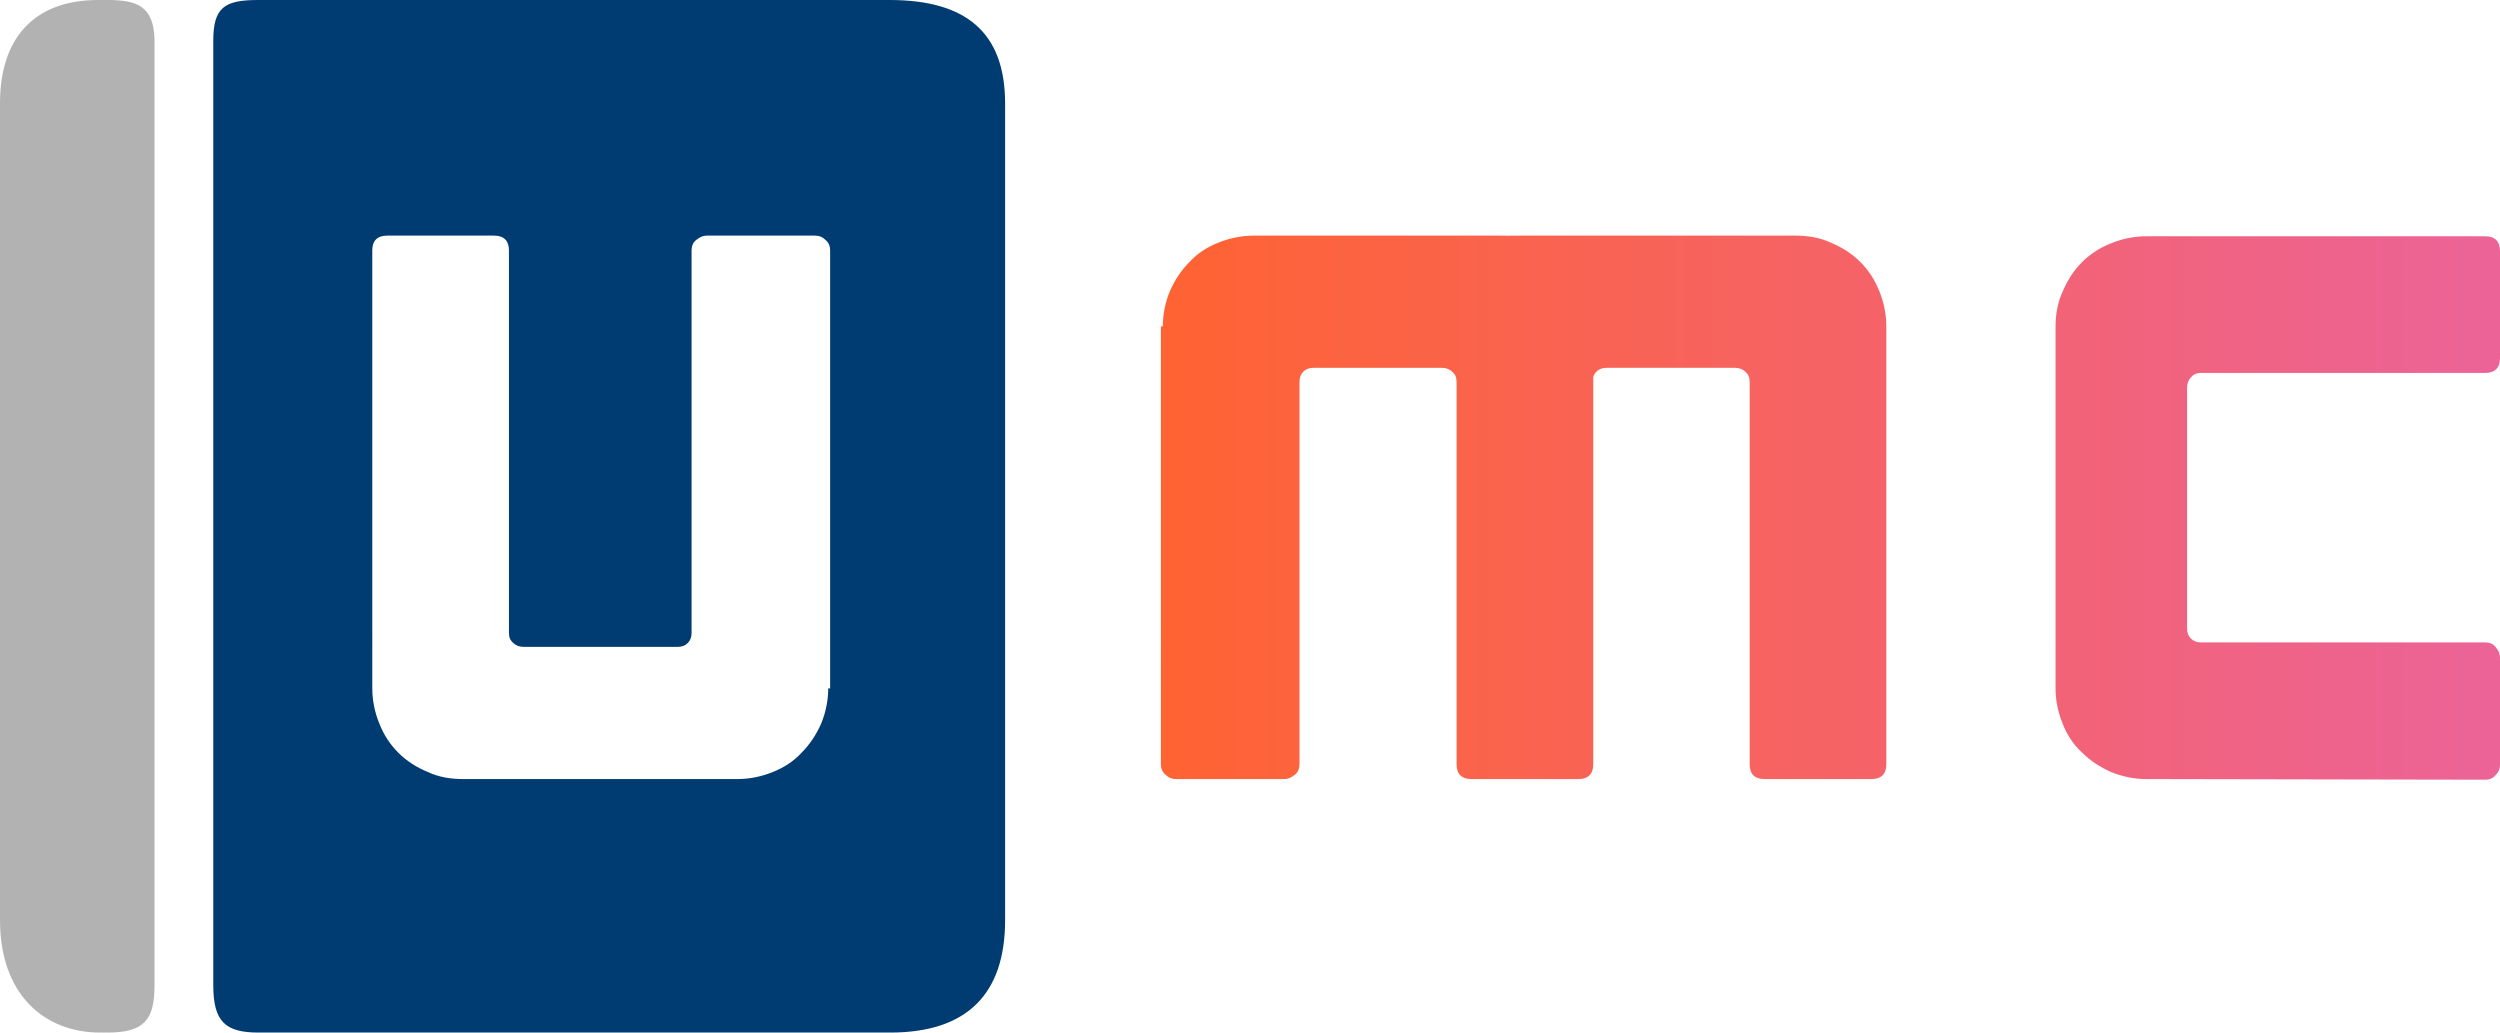 <?xml version="1.0" encoding="utf-8"?>
<!-- Generator: Adobe Illustrator 26.0.2, SVG Export Plug-In . SVG Version: 6.00 Build 0)  -->
<svg version="1.1"
	 id="svg2" xmlns:cc="http://creativecommons.org/ns#" xmlns:dc="http://purl.org/dc/elements/1.1/" xmlns:rdf="http://www.w3.org/1999/02/22-rdf-syntax-ns#" xmlns:svg="http://www.w3.org/2000/svg"
	 xmlns="http://www.w3.org/2000/svg" xmlns:xlink="http://www.w3.org/1999/xlink" x="0px" y="0px" viewBox="0 0 391.5 161.7"
	 style="enable-background:new 0 0 391.5 161.7;" xml:space="preserve">
<style type="text/css">
	.st0{fill:#B2B2B2;}
	.st1{fill:#003C71;}
	.st2{fill:url(#SVGID_1_);}
</style>
<g>
	<path id="path56" class="st0" d="M16.8,0c-0.4,0-1,0-1.5,0C6.5,0,0,4.8,0,16.2v127.9c0,11.5,6.8,17.6,15.7,17.6c0.3,0,0.8,0,1.1,0
		c5.8,0,7.4-2,7.4-7.4V6.3C24.1,0.9,21.4,0,16.8,0"/>
	<path id="path92" class="st1" d="M129.7,107.8c0,1.9-0.4,3.8-1.1,5.5c-0.8,1.8-1.8,3.3-3.1,4.6c-1.2,1.3-2.7,2.3-4.5,3
		c-1.7,0.7-3.6,1.1-5.5,1.1h-43c-1.9,0-3.8-0.3-5.5-1.1c-1.7-0.7-3.3-1.7-4.6-3c-1.3-1.3-2.3-2.8-3-4.6c-0.7-1.7-1.1-3.6-1.1-5.5
		V39.2c0-1.5,0.8-2.3,2.3-2.3h16.8c1.5,0,2.3,0.8,2.3,2.3v59.9c0,0.7,0.2,1.2,0.7,1.6c0.4,0.4,1,0.6,1.6,0.6h24.1
		c0.7,0,1.2-0.2,1.6-0.6c0.4-0.4,0.6-0.9,0.6-1.6V39.2c0-0.6,0.2-1.2,0.7-1.6s1-0.7,1.7-0.7h16.9c0.7,0,1.2,0.2,1.7,0.7
		c0.5,0.4,0.7,1,0.7,1.6v68.6H129.7z M139.3,0H40.4c-5.3,0-7,1.2-7,6.4v147.9c0,5.7,1.9,7.4,7.1,7.4h7.1h23.6h68.2
		c12,0,18-6,18-17.6V16.2C157.4,5,151.2,0,139.3,0"/>
</g>
<linearGradient id="SVGID_1_" gradientUnits="userSpaceOnUse" x1="182.129" y1="583.498" x2="391.442" y2="583.498" gradientTransform="matrix(1 0 0 1 0 -504)">
	<stop  offset="0" style="stop-color:#FF3C00;stop-opacity:0.8"/>
	<stop  offset="1" style="stop-color:#E73C7E;stop-opacity:0.8"/>
</linearGradient>
<path class="st2" d="M229,51.1c0-1.9,0.4-3.8,1.1-5.5c0.8-1.8,1.8-3.3,3.1-4.6c1.2-1.3-10-2.8-8.2-3.5c1.7-0.7,16.3-0.6,18.2-0.6h38
	c1.9,0,3.8,0.3,5.5,1.1c1.7,0.7,3.3,1.7,4.6,3c1.3,1.3,2.3,2.8,3,4.6c0.7,1.7,1.1,3.6,1.1,5.5v68.6c0,1.5-0.8,2.3-2.3,2.3h-16.8
	c-1.5,0-2.3-0.8-2.3-2.3V59.8c0-0.7-0.2-1.2-0.7-1.6c-0.4-0.4-1-0.6-1.6-0.6h-20.1c-0.7,0-1.2,0.2-1.6,0.6s-0.6,0.9-0.6,1.6v59.9
	c0,0.6-0.2,1.2-0.7,1.6c-0.5,0.4-1,0.7-1.7,0.7h-15.9c-0.7,0-1.2-0.2-1.7-0.7c-0.5-0.4-0.7-1-0.7-1.6V51.1H229z M182.1,51.1
	c0-1.9,0.4-3.8,1.1-5.5c0.8-1.8,1.8-3.3,3.1-4.6c1.2-1.3,2.7-2.3,4.5-3c1.7-0.7,3.6-1.1,5.5-1.1h39c1.9,0,3.8,0.3,5.5,1.1
	c1.7,0.7,3.3,1.7,4.6,3c1.3,1.3,2.3,2.8,3,4.6c0.7,1.7,1.1,3.6,1.1,5.5v68.6c0,1.5-0.8,2.3-2.3,2.3h-16.8c-1.5,0-2.3-0.8-2.3-2.3
	V59.8c0-0.7-0.2-1.2-0.7-1.6c-0.4-0.4-1-0.6-1.6-0.6h-20.1c-0.7,0-1.2,0.2-1.6,0.6c-0.4,0.4-0.6,0.9-0.6,1.6v59.9
	c0,0.6-0.2,1.2-0.7,1.6c-0.5,0.4-1,0.7-1.7,0.7h-16.9c-0.7,0-1.2-0.2-1.7-0.7c-0.5-0.4-0.7-1-0.7-1.6V51.1H182.1z M336.1,122
	c-1.9,0-3.8-0.4-5.5-1.1c-1.8-0.8-3.3-1.8-4.6-3.1c-1.3-1.2-2.3-2.7-3-4.5c-0.7-1.7-1.1-3.6-1.1-5.5V51.2c0-1.9,0.3-3.8,1.1-5.5
	c0.7-1.7,1.7-3.3,3-4.6c1.3-1.3,2.8-2.3,4.6-3c1.7-0.7,3.6-1.1,5.5-1.1h53.1c1.5,0,2.3,0.8,2.3,2.3v16.8c0,1.5-0.8,2.3-2.3,2.3
	h-44.5c-0.7,0-1.2,0.2-1.6,0.7c-0.4,0.4-0.6,1-0.6,1.6v37.7c0,0.7,0.2,1.2,0.6,1.6c0.4,0.4,0.9,0.6,1.6,0.6h44.5
	c0.6,0,1.2,0.2,1.6,0.7s0.7,1,0.7,1.7v16.7c0,0.7-0.2,1.2-0.7,1.7c-0.4,0.5-1,0.7-1.6,0.7L336.1,122L336.1,122z"/>
</svg>
